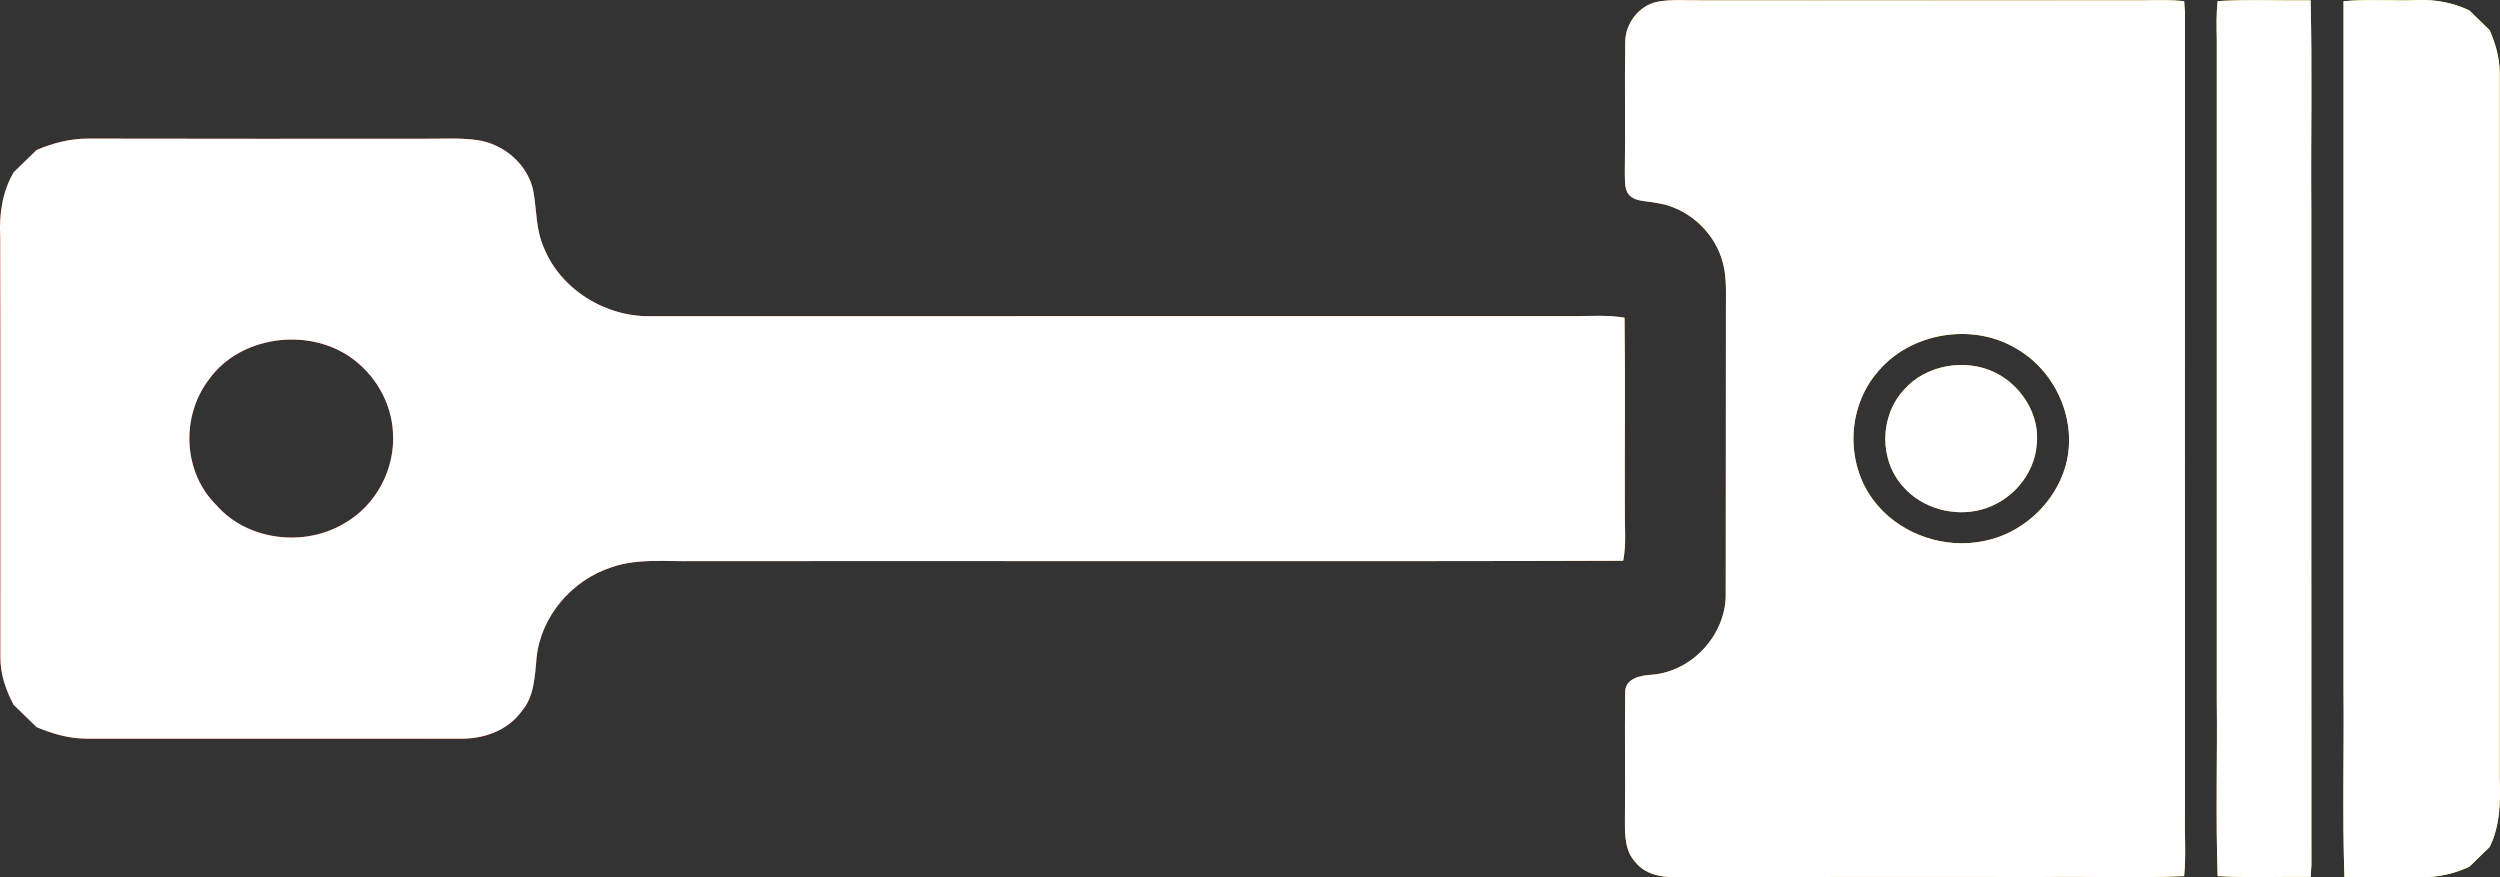 <svg width="57" height="20" viewBox="0 0 57 20" fill="none" xmlns="http://www.w3.org/2000/svg">
<rect x="0" y="0" width="57" height="20" fill="#333333" stroke="none"/>
<path d="M56.301 0.238L56.764 0.688C56.897 0.991 56.988 1.315 56.993 1.648C56.992 7.008 56.991 12.368 56.993 17.728C57.011 18.263 57.008 18.817 56.764 19.311L56.301 19.761C55.954 19.923 55.572 20.009 55.187 19.999C54.609 19.987 54.03 20.007 53.453 19.994C53.405 18.574 53.447 17.153 53.433 15.734C53.434 10.498 53.433 5.263 53.433 0.028C53.994 -0.025 54.559 0.023 55.121 0.002C55.528 -0.015 55.935 0.063 56.301 0.238Z" fill="url(#paint0_linear_537_117)"/>
<path d="M56.301 0.238L56.764 0.688C56.897 0.991 56.988 1.315 56.993 1.648C56.992 7.008 56.991 12.368 56.993 17.728C57.011 18.263 57.008 18.817 56.764 19.311L56.301 19.761C55.954 19.923 55.572 20.009 55.187 19.999C54.609 19.987 54.03 20.007 53.453 19.994C53.405 18.574 53.447 17.153 53.433 15.734C53.434 10.498 53.433 5.263 53.433 0.028C53.994 -0.025 54.559 0.023 55.121 0.002C55.528 -0.015 55.935 0.063 56.301 0.238Z" fill="white"/>
<path d="M52.681 0.008C52.721 1.571 52.685 3.138 52.697 4.702C52.699 9.71 52.696 14.718 52.7 19.726C52.696 19.815 52.69 19.903 52.683 19.993C51.977 19.984 51.268 20.018 50.563 19.975C50.516 18.625 50.558 17.271 50.543 15.921C50.543 10.913 50.542 5.906 50.543 0.9C50.539 0.608 50.528 0.315 50.564 0.025C51.269 -0.017 51.976 0.015 52.681 0.008Z" fill="url(#paint1_linear_537_117)"/>
<path d="M52.681 0.008C52.721 1.571 52.685 3.138 52.697 4.702C52.699 9.71 52.696 14.718 52.7 19.726C52.696 19.815 52.69 19.903 52.683 19.993C51.977 19.984 51.268 20.018 50.563 19.975C50.516 18.625 50.558 17.271 50.543 15.921C50.543 10.913 50.542 5.906 50.543 0.9C50.539 0.608 50.528 0.315 50.564 0.025C51.269 -0.017 51.976 0.015 52.681 0.008Z" fill="white"/>
<path d="M48.898 0.007C49.198 0.003 49.499 -0.005 49.798 0.026C49.805 0.109 49.812 0.192 49.817 0.275C49.819 6.362 49.814 12.451 49.817 18.538C49.804 19.017 49.846 19.497 49.798 19.975C48.73 20.024 47.658 19.98 46.589 19.995C43.787 19.994 40.985 19.994 38.184 19.997C37.856 20.004 37.502 19.925 37.291 19.661C37.05 19.408 37.048 19.047 37.048 18.725C37.059 17.749 37.041 16.773 37.055 15.798C37.039 15.469 37.406 15.396 37.67 15.384C38.603 15.303 39.352 14.454 39.347 13.553C39.353 11.371 39.346 9.19 39.351 7.007C39.35 6.63 39.375 6.242 39.248 5.879C39.035 5.233 38.434 4.709 37.735 4.622C37.522 4.572 37.238 4.607 37.109 4.396C37.035 4.26 37.053 4.101 37.046 3.954C37.061 2.957 37.039 1.959 37.056 0.961C37.055 0.541 37.363 0.125 37.794 0.039C38.113 -0.018 38.439 0.01 38.761 0.007C42.14 0.008 45.519 0.007 48.898 0.007ZM45.941 7.93C44.95 7.353 43.56 7.591 42.829 8.459C42.074 9.31 42.066 10.682 42.821 11.536C43.397 12.203 44.365 12.522 45.242 12.334C46.056 12.172 46.751 11.561 47.034 10.807C47.439 9.755 46.942 8.483 45.941 7.93Z" fill="url(#paint2_linear_537_117)"/>
<path d="M48.898 0.007C49.198 0.003 49.499 -0.005 49.798 0.026C49.805 0.109 49.812 0.192 49.817 0.275C49.819 6.362 49.814 12.451 49.817 18.538C49.804 19.017 49.846 19.497 49.798 19.975C48.73 20.024 47.658 19.98 46.589 19.995C43.787 19.994 40.985 19.994 38.184 19.997C37.856 20.004 37.502 19.925 37.291 19.661C37.05 19.408 37.048 19.047 37.048 18.725C37.059 17.749 37.041 16.773 37.055 15.798C37.039 15.469 37.406 15.396 37.67 15.384C38.603 15.303 39.352 14.454 39.347 13.553C39.353 11.371 39.346 9.19 39.351 7.007C39.35 6.63 39.375 6.242 39.248 5.879C39.035 5.233 38.434 4.709 37.735 4.622C37.522 4.572 37.238 4.607 37.109 4.396C37.035 4.26 37.053 4.101 37.046 3.954C37.061 2.957 37.039 1.959 37.056 0.961C37.055 0.541 37.363 0.125 37.794 0.039C38.113 -0.018 38.439 0.01 38.761 0.007C42.14 0.008 45.519 0.007 48.898 0.007ZM45.941 7.93C44.95 7.353 43.56 7.591 42.829 8.459C42.074 9.31 42.066 10.682 42.821 11.536C43.397 12.203 44.365 12.522 45.242 12.334C46.056 12.172 46.751 11.561 47.034 10.807C47.439 9.755 46.942 8.483 45.941 7.93Z" fill="white"/>
<path d="M45.49 8.495C46.095 8.796 46.509 9.458 46.438 10.125C46.393 10.814 45.862 11.434 45.179 11.618C44.548 11.79 43.825 11.588 43.398 11.103C42.841 10.495 42.851 9.496 43.407 8.891C43.902 8.318 44.809 8.162 45.49 8.495Z" fill="url(#paint3_linear_537_117)"/>
<path d="M45.49 8.495C46.095 8.796 46.509 9.458 46.438 10.125C46.393 10.814 45.862 11.434 45.179 11.618C44.548 11.79 43.825 11.588 43.398 11.103C42.841 10.495 42.851 9.496 43.407 8.891C43.902 8.318 44.809 8.162 45.49 8.495Z" fill="white"/>
<path d="M35.967 7.208C36.325 7.203 36.684 7.185 37.039 7.243C37.059 8.701 37.04 10.161 37.046 11.62C37.04 12.008 37.084 12.4 37.008 12.785C31.614 12.805 21.205 12.787 15.812 12.794C15.188 12.806 14.544 12.725 13.945 12.933C13.035 13.227 12.332 14.057 12.235 14.988C12.192 15.414 12.188 15.882 11.885 16.227C11.568 16.66 11.018 16.855 10.486 16.841C7.642 16.839 4.798 16.84 1.953 16.841C1.565 16.838 1.187 16.728 0.834 16.578L0.312 16.071C0.132 15.737 0.008 15.368 0.009 14.988C0.007 11.788 0.014 8.588 0.005 5.388C-0.021 4.885 0.052 4.371 0.312 3.928L0.833 3.421C1.206 3.26 1.608 3.157 2.018 3.16C4.563 3.166 7.107 3.164 9.652 3.163C10.06 3.167 10.47 3.137 10.875 3.193C11.505 3.278 12.063 3.779 12.167 4.393C12.236 4.811 12.222 5.247 12.398 5.642C12.778 6.594 13.803 7.234 14.848 7.209C20.216 7.208 30.599 7.209 35.967 7.208ZM7.971 8.131C6.986 7.462 5.473 7.671 4.774 8.638C4.119 9.482 4.165 10.768 4.941 11.525C5.644 12.329 6.946 12.479 7.855 11.93C8.582 11.517 9.011 10.684 8.96 9.873C8.931 9.184 8.55 8.526 7.971 8.131Z" fill="url(#paint4_linear_537_117)"/>
<path d="M35.967 7.208C36.325 7.203 36.684 7.185 37.039 7.243C37.059 8.701 37.04 10.161 37.046 11.62C37.04 12.008 37.084 12.4 37.008 12.785C31.614 12.805 21.205 12.787 15.812 12.794C15.188 12.806 14.544 12.725 13.945 12.933C13.035 13.227 12.332 14.057 12.235 14.988C12.192 15.414 12.188 15.882 11.885 16.227C11.568 16.66 11.018 16.855 10.486 16.841C7.642 16.839 4.798 16.84 1.953 16.841C1.565 16.838 1.187 16.728 0.834 16.578L0.312 16.071C0.132 15.737 0.008 15.368 0.009 14.988C0.007 11.788 0.014 8.588 0.005 5.388C-0.021 4.885 0.052 4.371 0.312 3.928L0.833 3.421C1.206 3.26 1.608 3.157 2.018 3.16C4.563 3.166 7.107 3.164 9.652 3.163C10.06 3.167 10.47 3.137 10.875 3.193C11.505 3.278 12.063 3.779 12.167 4.393C12.236 4.811 12.222 5.247 12.398 5.642C12.778 6.594 13.803 7.234 14.848 7.209C20.216 7.208 30.599 7.209 35.967 7.208ZM7.971 8.131C6.986 7.462 5.473 7.671 4.774 8.638C4.119 9.482 4.165 10.768 4.941 11.525C5.644 12.329 6.946 12.479 7.855 11.93C8.582 11.517 9.011 10.684 8.96 9.873C8.931 9.184 8.55 8.526 7.971 8.131Z" fill="white"/>
<defs>
<linearGradient id="paint0_linear_537_117" x1="58.036" y1="9.776" x2="7.293" y2="9.776" gradientUnits="userSpaceOnUse">
<stop stop-color="#EDE527"/>
<stop offset="1" stop-color="#FE401C"/>
</linearGradient>
<linearGradient id="paint1_linear_537_117" x1="58.036" y1="9.776" x2="7.293" y2="9.776" gradientUnits="userSpaceOnUse">
<stop stop-color="#EDE527"/>
<stop offset="1" stop-color="#FE401C"/>
</linearGradient>
<linearGradient id="paint2_linear_537_117" x1="58.036" y1="9.776" x2="7.293" y2="9.776" gradientUnits="userSpaceOnUse">
<stop stop-color="#EDE527"/>
<stop offset="1" stop-color="#FE401C"/>
</linearGradient>
<linearGradient id="paint3_linear_537_117" x1="58.036" y1="9.776" x2="7.293" y2="9.776" gradientUnits="userSpaceOnUse">
<stop stop-color="#EDE527"/>
<stop offset="1" stop-color="#FE401C"/>
</linearGradient>
<linearGradient id="paint4_linear_537_117" x1="58.036" y1="9.776" x2="7.293" y2="9.776" gradientUnits="userSpaceOnUse">
<stop stop-color="#EDE527"/>
<stop offset="1" stop-color="#FE401C"/>
</linearGradient>
</defs>
</svg>
